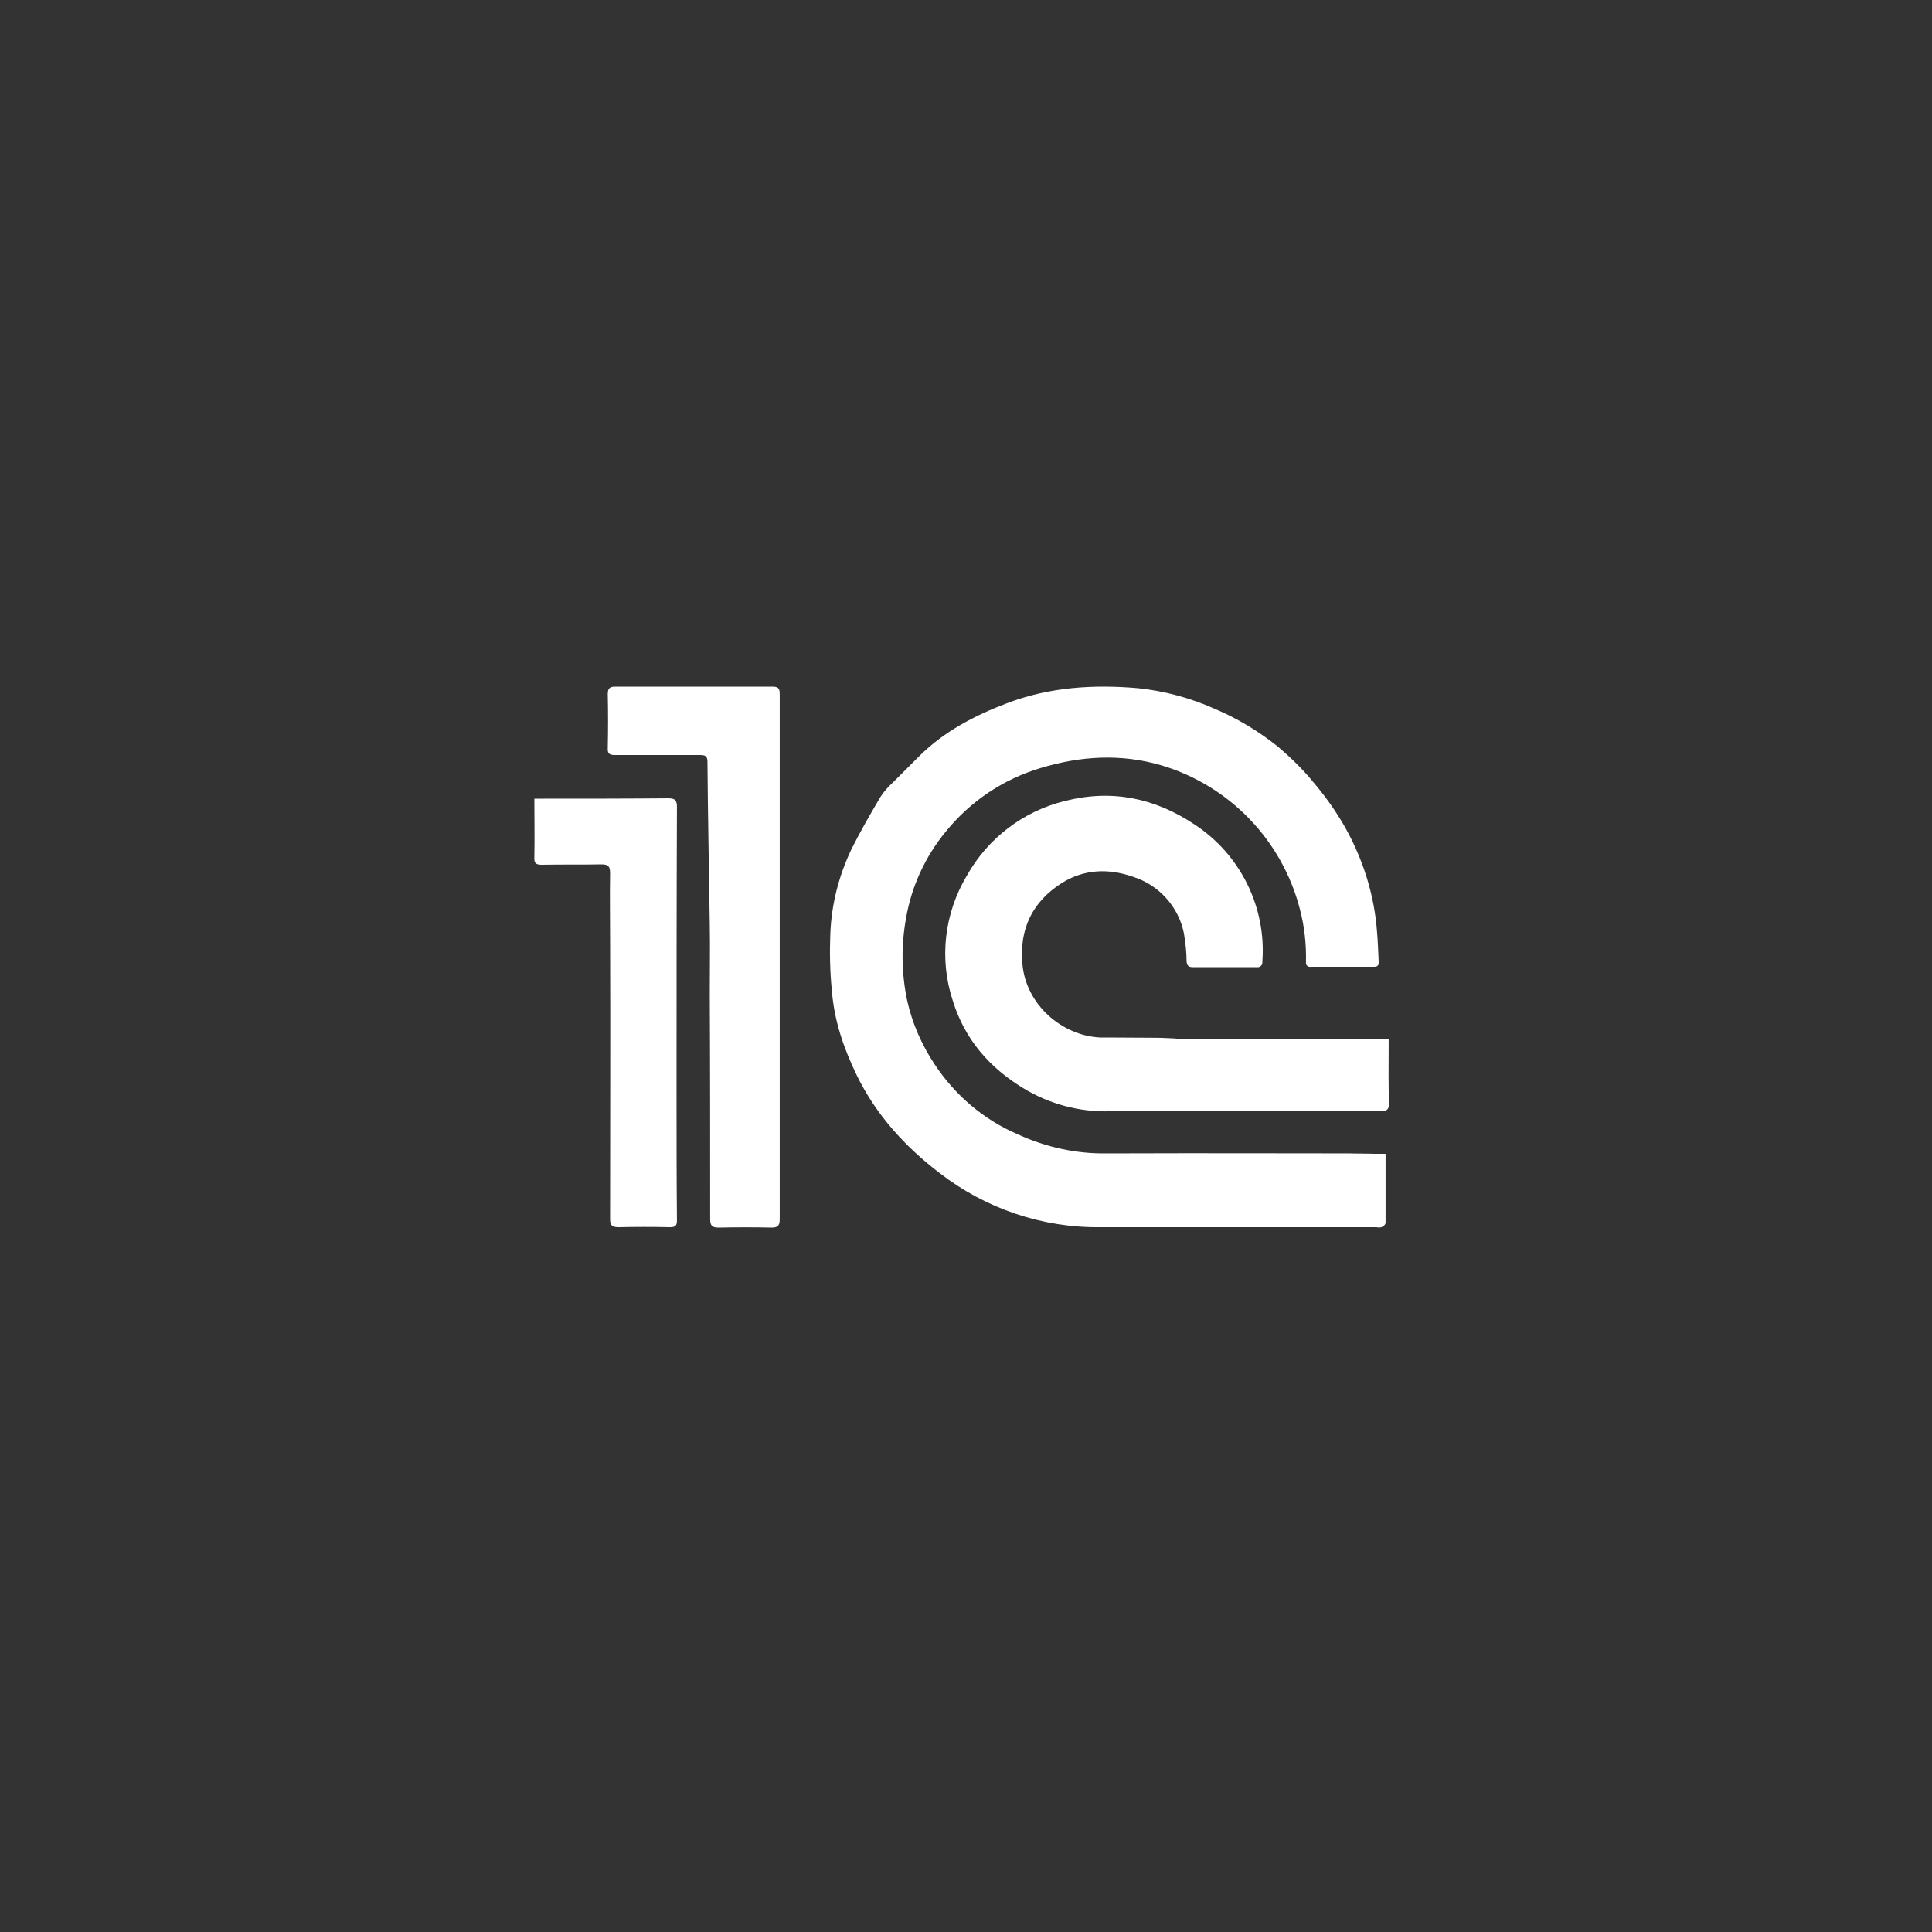 <svg width="40" height="40" viewBox="0 0 40 40" fill="none" xmlns="http://www.w3.org/2000/svg">
<rect x="0" y="0" width="40" height="40" fill="#333333" stroke="none"/>
<path fill-rule="evenodd" clip-rule="evenodd" d="M28.583 23.008C27.887 23 26.911 23.008 26.215 23.008H25.399C25.375 23.008 25.351 23.008 25.327 23.008H24.639C24.631 23.008 24.615 23.008 24.607 23.008C24.599 23.008 24.591 23.008 24.583 23.008H24.559C24.535 23.008 24.511 23.008 24.471 23.008H24.335C24.319 23.008 24.295 23.008 24.271 23.008H24.159C24.135 23.008 24.111 23.008 24.087 23.008H23.983C23.967 23.008 23.959 23.008 23.943 23.008H23.823C23.783 23.008 23.735 23.008 23.695 23.008H23.551C23.535 23.008 23.519 23.008 23.503 23.008H23.335C23.295 23.008 23.255 23.008 23.215 23.008H23.159C23.095 23.008 23.039 23.008 22.967 23.008C22.343 23.024 21.719 22.856 21.183 22.528C20.487 22.104 19.975 21.52 19.727 20.72C19.439 19.848 19.551 18.904 20.023 18.12C20.455 17.352 21.191 16.792 22.047 16.584C23.015 16.336 23.911 16.52 24.735 17.072C25.687 17.696 26.223 18.792 26.135 19.92C26.143 19.968 26.103 20.016 26.055 20.024C26.047 20.024 26.031 20.024 26.023 20.024C25.583 20.024 25.135 20.024 24.695 20.024C24.607 20.024 24.575 19.992 24.567 19.904C24.567 19.712 24.543 19.512 24.511 19.32C24.399 18.768 23.991 18.32 23.455 18.152C22.951 17.976 22.439 17.992 21.975 18.288C21.375 18.672 21.103 19.232 21.167 19.952C21.239 20.8 21.983 21.44 22.775 21.48C22.831 21.48 22.887 21.48 22.943 21.48C26.391 21.496 21.967 21.504 25.415 21.52C26.359 21.52 27.591 21.52 28.535 21.52H28.751V21.68C28.751 22.064 28.743 22.448 28.759 22.832C28.759 22.96 28.727 23.008 28.583 23.008ZM28.447 20.016C28.015 20.016 27.575 20.016 27.143 20.016C27.095 20.024 27.047 20 27.039 19.952C27.039 19.936 27.039 19.92 27.039 19.912C27.047 19.544 27.007 19.176 26.911 18.816C26.543 17.4 25.463 16.272 24.055 15.848C23.215 15.6 22.375 15.648 21.535 15.904C20.767 16.136 20.087 16.592 19.583 17.216C19.159 17.728 18.871 18.352 18.759 19.008C18.655 19.576 18.663 20.152 18.783 20.72C18.887 21.184 19.079 21.624 19.343 22.024C19.767 22.672 20.367 23.184 21.079 23.488C21.655 23.752 22.279 23.888 22.903 23.88C25.463 23.872 25.783 23.88 28.351 23.88C30.183 23.88 26.671 23.88 28.503 23.888H28.687C28.687 24.384 28.687 24.856 28.687 25.328C28.671 25.368 28.639 25.392 28.599 25.408C28.567 25.416 28.535 25.416 28.503 25.408C24.071 25.408 27.223 25.408 22.791 25.408C21.583 25.424 20.407 25.024 19.455 24.288C18.743 23.744 18.143 23.088 17.743 22.272C17.471 21.712 17.271 21.136 17.223 20.512C17.183 20.12 17.175 19.72 17.191 19.328C17.215 18.72 17.367 18.128 17.631 17.576C17.815 17.208 18.023 16.848 18.231 16.496C18.303 16.384 18.399 16.28 18.495 16.192C18.671 16.016 18.847 15.84 19.023 15.664C19.543 15.144 20.175 14.816 20.847 14.56C21.727 14.224 22.639 14.168 23.559 14.248C24.103 14.304 24.639 14.448 25.143 14.672C25.615 14.872 26.055 15.136 26.455 15.456C26.719 15.68 26.967 15.92 27.183 16.184C27.415 16.456 27.623 16.744 27.807 17.056C28.207 17.744 28.455 18.512 28.511 19.304C28.527 19.496 28.535 19.696 28.543 19.888C28.551 19.976 28.535 20.016 28.447 20.016ZM15.975 25.416C15.615 25.408 15.247 25.408 14.879 25.416C14.743 25.416 14.703 25.376 14.703 25.24C14.703 23.68 14.703 22.12 14.695 20.56C14.695 20.088 14.703 19.616 14.695 19.144C14.679 18.016 14.655 16.896 14.647 15.768C14.647 15.648 14.591 15.632 14.495 15.632C13.911 15.632 13.319 15.632 12.735 15.632C12.623 15.632 12.575 15.608 12.583 15.488C12.591 15.112 12.591 14.744 12.583 14.368C12.583 14.248 12.631 14.216 12.735 14.216C13.823 14.216 14.911 14.216 15.999 14.216C16.143 14.216 16.143 14.288 16.143 14.392C16.143 16.2 16.143 18.008 16.143 19.816C16.143 21.624 16.143 23.432 16.143 25.24C16.143 25.368 16.111 25.416 15.975 25.416ZM14.015 16.704C14.007 18.672 14.007 20.648 14.007 22.616C14.007 23.496 14.007 24.384 14.015 25.264C14.015 25.376 13.983 25.408 13.871 25.408C13.519 25.4 13.159 25.4 12.807 25.408C12.671 25.408 12.631 25.368 12.631 25.24C12.631 23.304 12.639 21.36 12.631 19.424C12.631 18.976 12.623 18.528 12.631 18.08C12.631 17.944 12.599 17.896 12.455 17.896C12.047 17.904 11.631 17.896 11.223 17.904C11.103 17.904 11.055 17.88 11.063 17.752C11.071 17.36 11.063 16.96 11.063 16.536H11.239C12.103 16.536 12.967 16.536 13.831 16.528C13.967 16.528 14.015 16.56 14.015 16.704Z" fill="white"/>
</svg>

